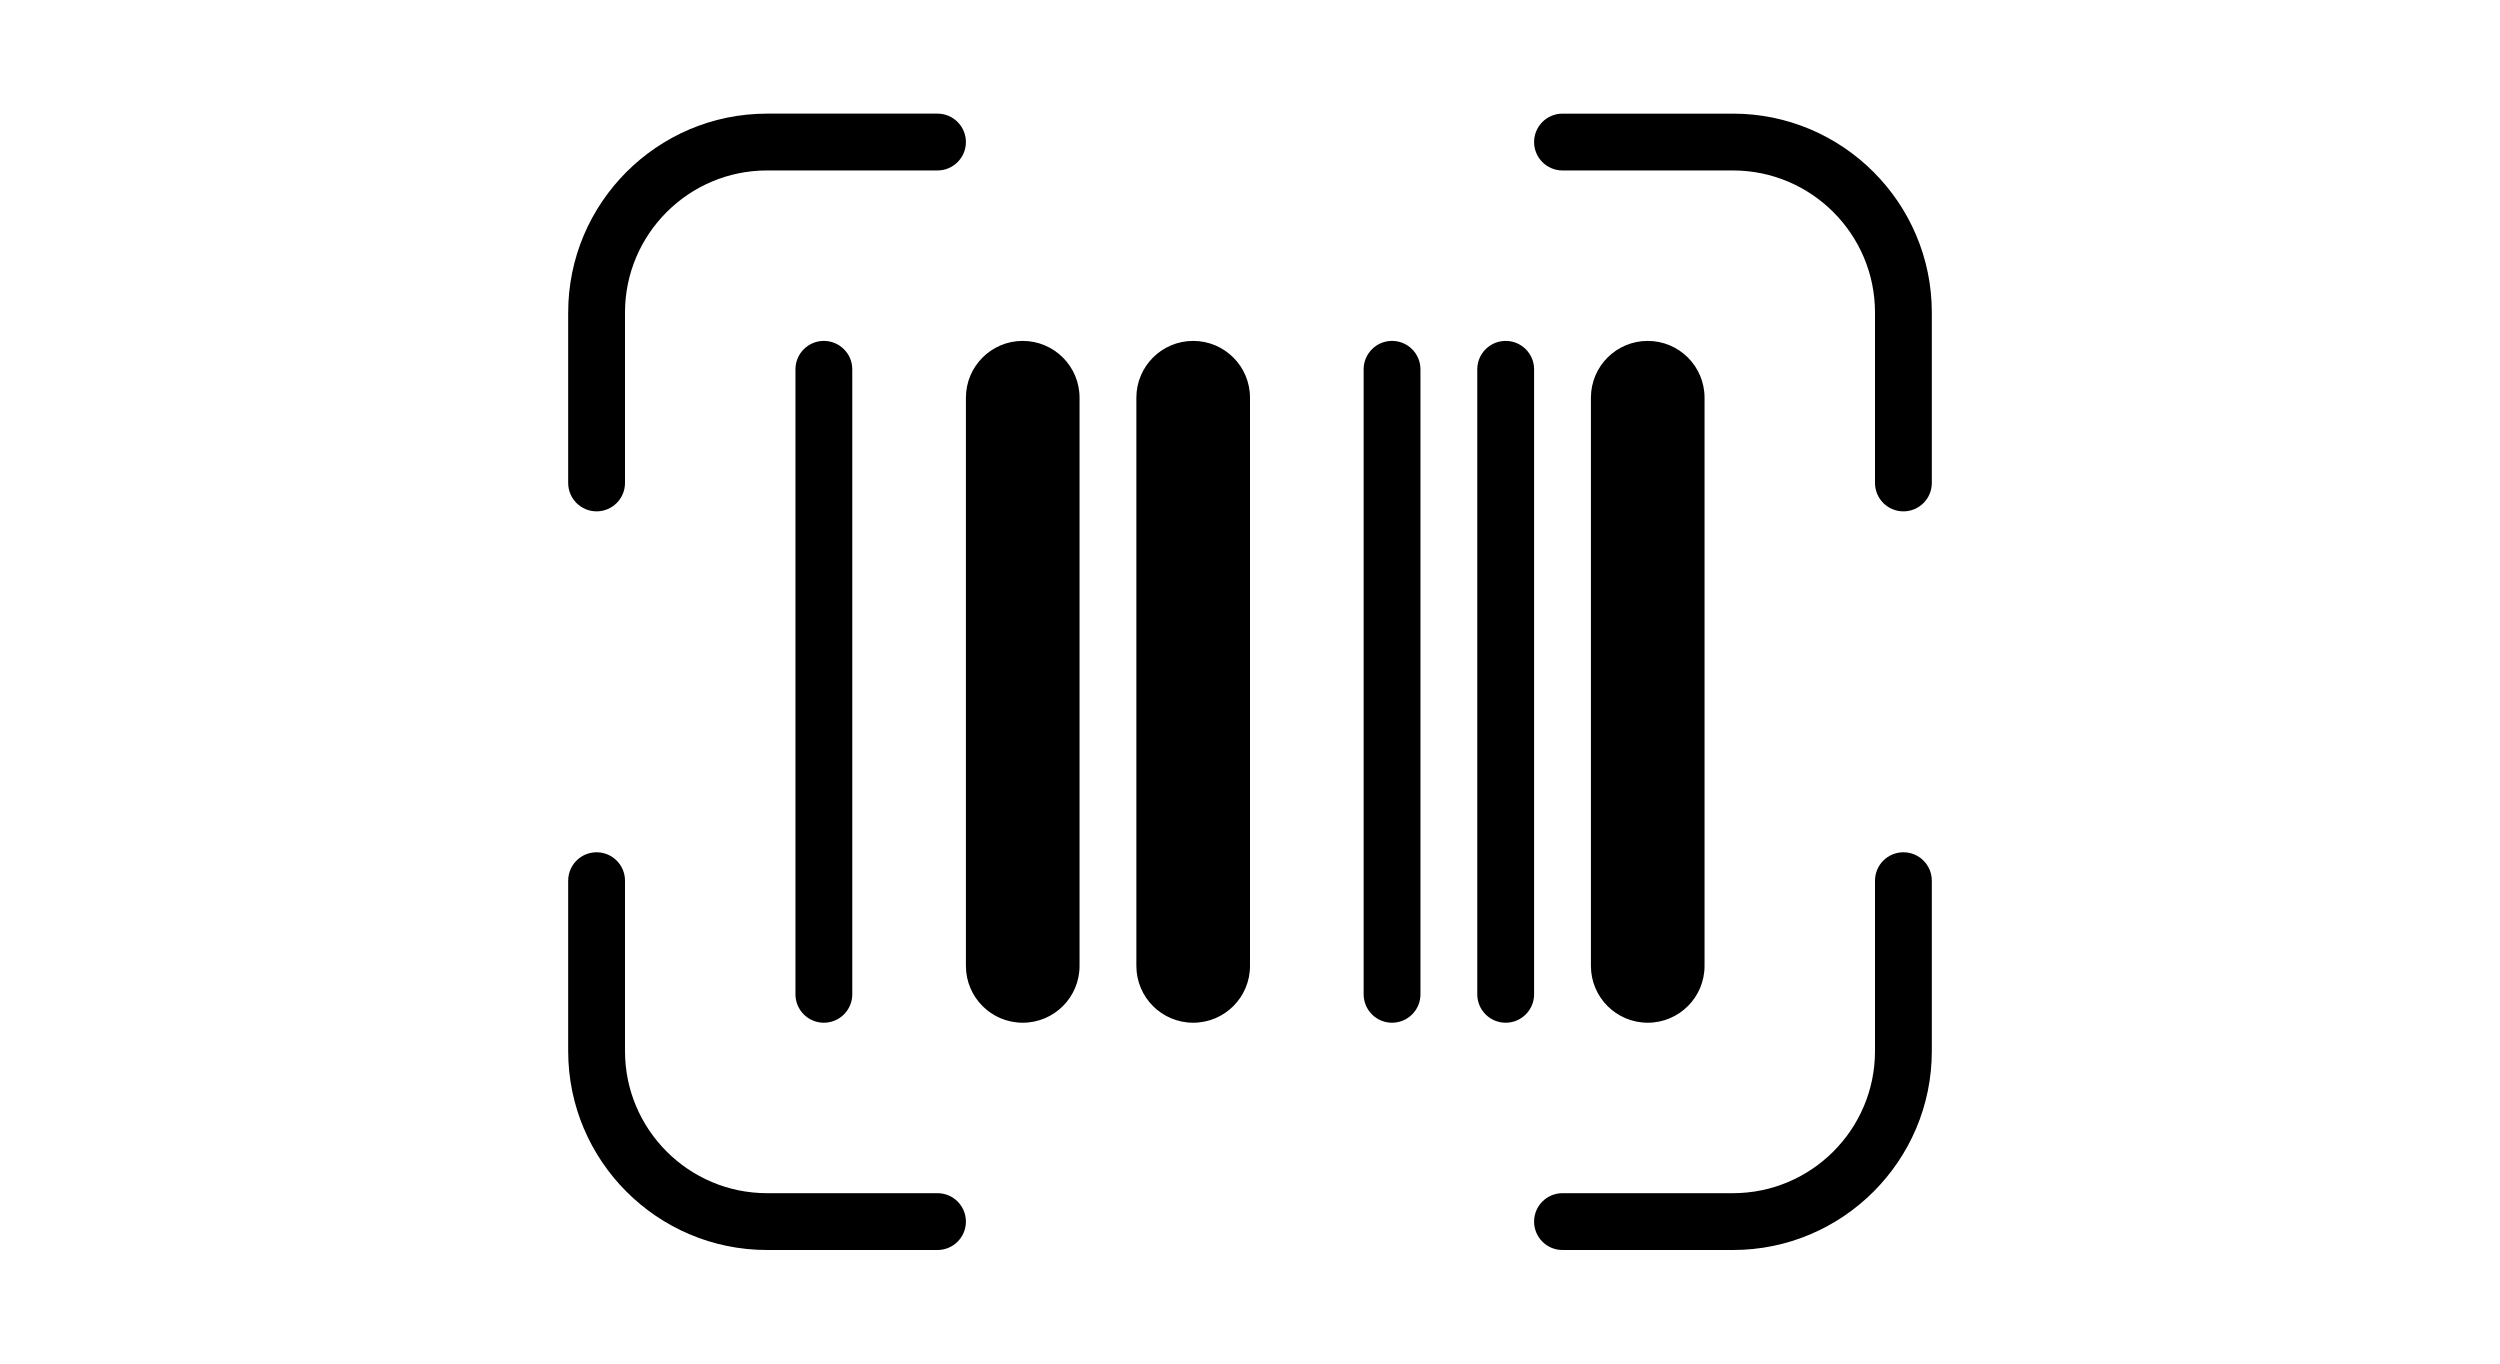 <svg fill="none" height="24" viewBox="0 0 44 24" width="44" xmlns="http://www.w3.org/2000/svg"><path d="m16.5 22h-3c-1.93 0-3.5-1.57-3.5-3.5v-3c0-.276.224-.5.5-.5s.5.224.5.5v3c0 1.378 1.121 2.5 2.5 2.5h3c.276 0 .5.224.5.5s-.224.5-.5.5zm17.5-3.5v-3c0-.276-.224-.5-.5-.5s-.5.224-.5.5v3c0 1.378-1.121 2.5-2.5 2.5h-3c-.276 0-.5.224-.5.5s.224.5.5.5h3c1.93 0 3.5-1.57 3.5-3.5zm0-10v-3c0-1.93-1.57-3.5-3.5-3.5h-3c-.276 0-.5.224-.5.5s.224.5.5.5h3c1.379 0 2.5 1.122 2.5 2.5v3c0 .276.224.5.5.5s.5-.224.5-.5zm-23 0v-3c0-1.378 1.121-2.5 2.5-2.5h3c.276 0 .5-.224.5-.5s-.224-.5-.5-.5h-3c-1.93 0-3.5 1.57-3.5 3.5v3c0 .276.224.5.5.5s.5-.224.5-.5zm4 9v-11c0-.276-.224-.5-.5-.5s-.5.224-.5.5v11c0 .276.224.5.5.5s.5-.224.5-.5zm10 0v-11c0-.276-.224-.5-.5-.5s-.5.224-.5.5v11c0 .276.224.5.5.5s.5-.224.5-.5zm-6-.5v-10c0-.552-.447-1-1-1s-1 .448-1 1v10c0 .552.447 1 1 1s1-.448 1-1zm3 0v-10c0-.552-.447-1-1-1s-1 .448-1 1v10c0 .552.447 1 1 1s1-.448 1-1zm8 0v-10c0-.552-.447-1-1-1s-1 .448-1 1v10c0 .552.447 1 1 1s1-.448 1-1zm-3 .5v-11c0-.276-.224-.5-.5-.5s-.5.224-.5.5v11c0 .276.224.5.5.5s.5-.224.5-.5z" fill="#000"/></svg>
